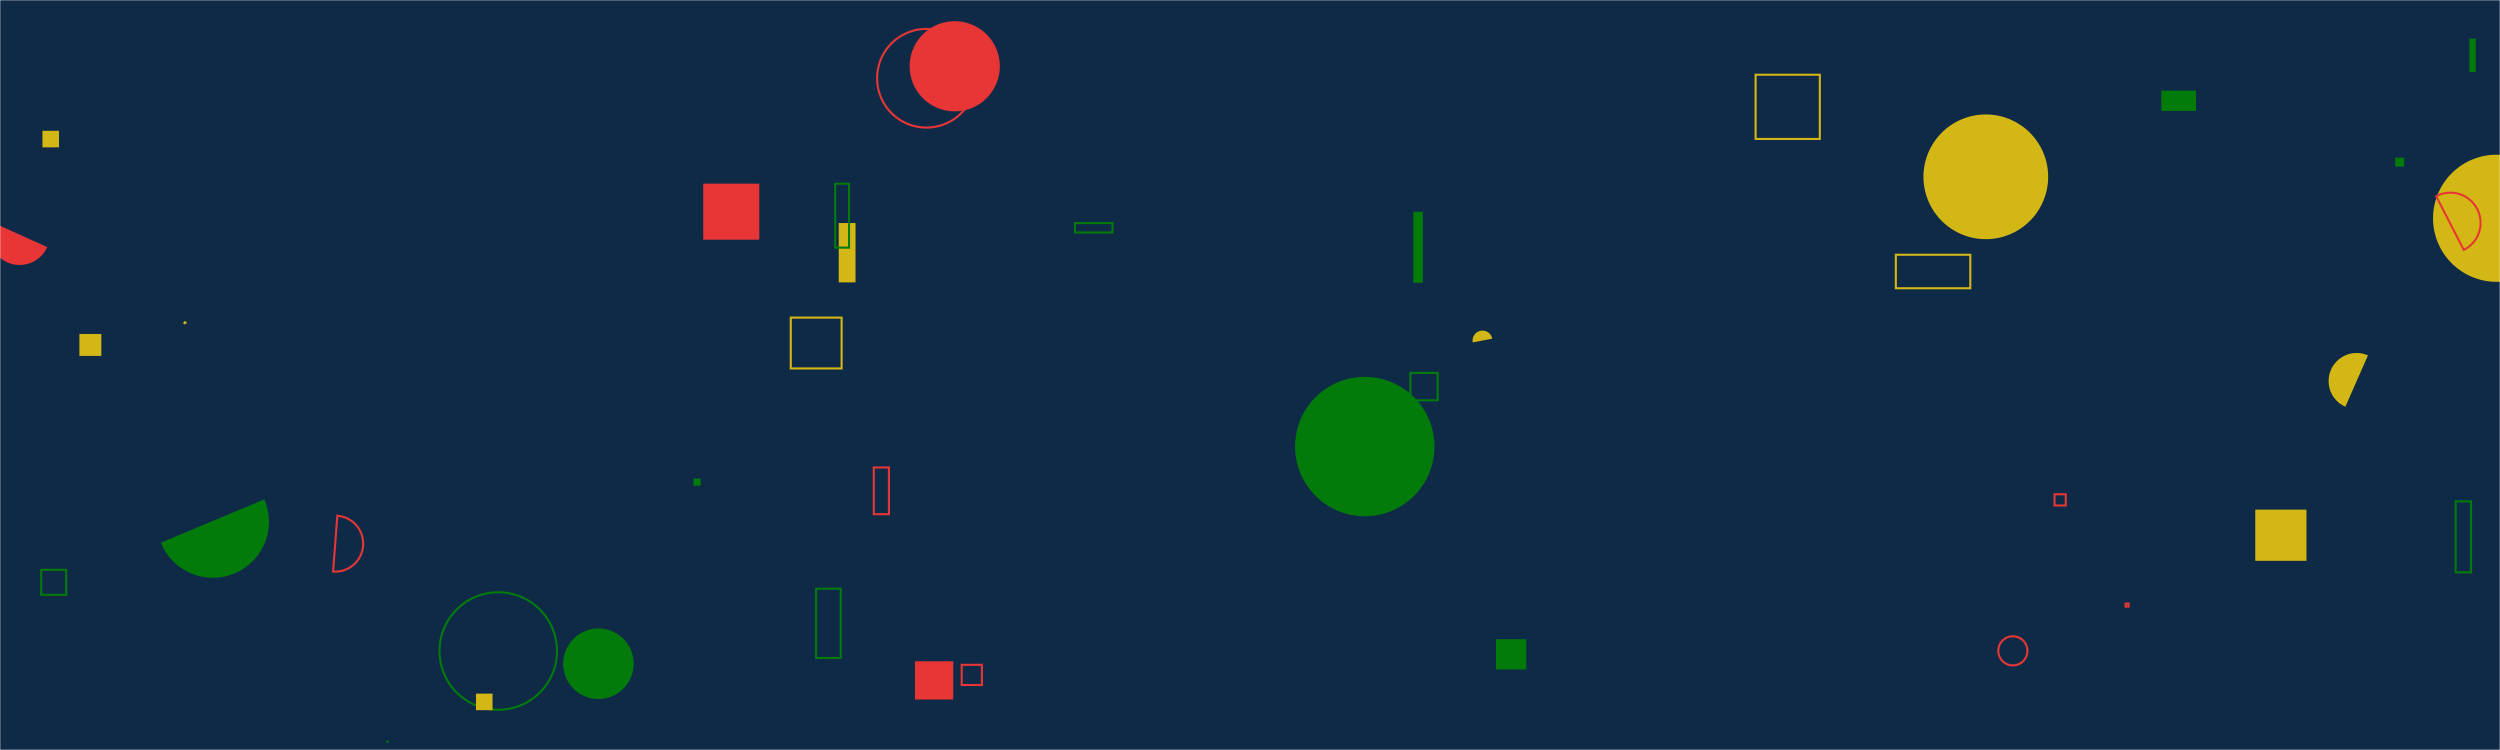 <svg xmlns="http://www.w3.org/2000/svg" version="1.1" xmlns:xlink="http://www.w3.org/1999/xlink" xmlns:svgjs="http://svgjs.dev/svgjs" width="1200" height="360" preserveAspectRatio="none" viewBox="0 0 1200 360"><g mask="url(&quot;#SvgjsMask1051&quot;)" fill="none"><rect width="1200" height="360" x="0" y="0" fill="#0e2a47"></rect><path d="M77.24 260.49a26.9 26.9 0 1 0 49.62-20.78z" fill="#037b0b"></path><path d="M1037.44 43.49L1054.09 43.49L1054.09 53.24L1037.44 53.24z" fill="#037b0b"></path><path d="M959.19 312.4 a6.99 6.99 0 1 0 13.98 0 a6.99 6.99 0 1 0 -13.98 0z" stroke="#e73635"></path><path d="M986.17 237.25L991.56 237.25L991.56 242.64L986.17 242.64z" stroke="#e73635"></path><path d="M89.12 154.89a0.31 0.31 0 1 0-0.56 0.26z" stroke="#d3b714"></path><path d="M185.92 355.99L185.99 355.99L185.99 356.06L185.92 356.06z" stroke="#037b0b"></path><path d="M391.72 282.55L403.53 282.55L403.53 315.83L391.72 315.83z" stroke="#037b0b"></path><path d="M19.78 273.52L31.76 273.52L31.76 285.5L19.78 285.5z" stroke="#037b0b"></path><path d="M159.88 274.35a13.42 13.42 0 1 0 2.04-26.77z" stroke="#e73635"></path><path d="M20.37 62.78L28.33 62.78L28.33 70.74L20.37 70.74z" fill="#d3b714"></path><path d="M379.56 152.45L403.97 152.45L403.97 176.86L379.56 176.86z" stroke="#d3b714"></path><path d="M402.58 107.06L410.65 107.06L410.65 135.54L402.58 135.54z" fill="#d3b714"></path><path d="M270.32 318.59 a16.92 16.92 0 1 0 33.84 0 a16.92 16.92 0 1 0 -33.84 0z" fill="#037b0b"></path><path d="M421.01 37.56 a23.67 23.67 0 1 0 47.34 0 a23.67 23.67 0 1 0 -47.34 0z" stroke="#e73635"></path><path d="M1167.86 104.77 a30.51 30.51 0 1 0 61.02 0 a30.51 30.51 0 1 0 -61.02 0z" fill="#d3b714"></path><path d="M677.01 178.99L690.08 178.99L690.08 192.16L677.01 192.16z" stroke="#037b0b"></path><path d="M439.19 317.41L457.56 317.41L457.56 335.78L439.19 335.78z" fill="#e73635"></path><path d="M332.88 229.71L336.3 229.71L336.3 233.13L332.88 233.13z" fill="#037b0b"></path><path d="M1182.6 119.94a14.47 14.47 0 1 0-13.22-25.74z" stroke="#e73635"></path><path d="M210.96 312.49 a28.2 28.2 0 1 0 56.4 0 a28.2 28.2 0 1 0 -56.4 0z" stroke="#037b0b"></path><path d="M1020.27 289.73L1021.72 289.73L1021.72 291.18L1020.27 291.18z" stroke="#e73635"></path><path d="M38.11 160.31L48.64 160.31L48.64 170.84L38.11 170.84z" fill="#d3b714"></path><path d="M1149.7 75.65L1154.01 75.65L1154.01 79.96L1149.7 79.96z" fill="#037b0b"></path><path d="M842.69 35.87L873.51 35.87L873.51 66.69L842.69 66.69z" stroke="#d3b714"></path><path d="M461.61 319.11L471.31 319.11L471.31 328.81L461.61 328.81z" stroke="#e73635"></path><path d="M923.26 84.87 a29.93 29.93 0 1 0 59.86 0 a29.93 29.93 0 1 0 -59.86 0z" fill="#d3b714"></path><path d="M910 122.28L945.75 122.28L945.75 138.36L910 138.36z" stroke="#d3b714"></path><path d="M718.11 306.83L732.62 306.83L732.62 321.34L718.11 321.34z" fill="#037b0b"></path><path d="M436.63 31.82 a21.64 21.64 0 1 0 43.28 0 a21.64 21.64 0 1 0 -43.28 0z" fill="#e73635"></path><path d="M716.29 162.57a4.77 4.77 0 1 0-9.37 1.8z" fill="#d3b714"></path><path d="M-3.83 106.64a14.55 14.55 0 1 0 26.52 11.98z" fill="#e73635"></path><path d="M400.9 88.17L407.55 88.17L407.55 118.86L400.9 118.86z" stroke="#037b0b"></path><path d="M1185.32 18.54L1188.39 18.54L1188.39 34.58L1185.32 34.58z" fill="#037b0b"></path><path d="M419.41 224.39L426.69 224.39L426.69 246.82L419.41 246.82z" stroke="#e73635"></path><path d="M621.65 214.35 a33.45 33.45 0 1 0 66.9 0 a33.45 33.45 0 1 0 -66.9 0z" fill="#037b0b"></path><path d="M1136.62 170.58a13.46 13.46 0 1 0-10.84 24.65z" fill="#d3b714"></path><path d="M515.99 107.08L533.99 107.08L533.99 111.59L515.99 111.59z" stroke="#037b0b"></path><path d="M1178.73 240.64L1186.11 240.64L1186.11 274.74L1178.73 274.74z" stroke="#037b0b"></path><path d="M678.4 101.65L682.99 101.65L682.99 135.75L678.4 135.75z" fill="#037b0b"></path><path d="M337.55 88.15L364.46 88.15L364.46 115.06L337.55 115.06z" fill="#e73635"></path><path d="M1082.53 244.62L1107.11 244.62L1107.11 269.2L1082.53 269.2z" fill="#d3b714"></path><path d="M228.47 332.94L236.42 332.94L236.42 340.89L228.47 340.89z" fill="#d3b714"></path></g><defs><mask id="SvgjsMask1051"><rect width="1200" height="360" fill="#ffffff"></rect></mask></defs></svg>